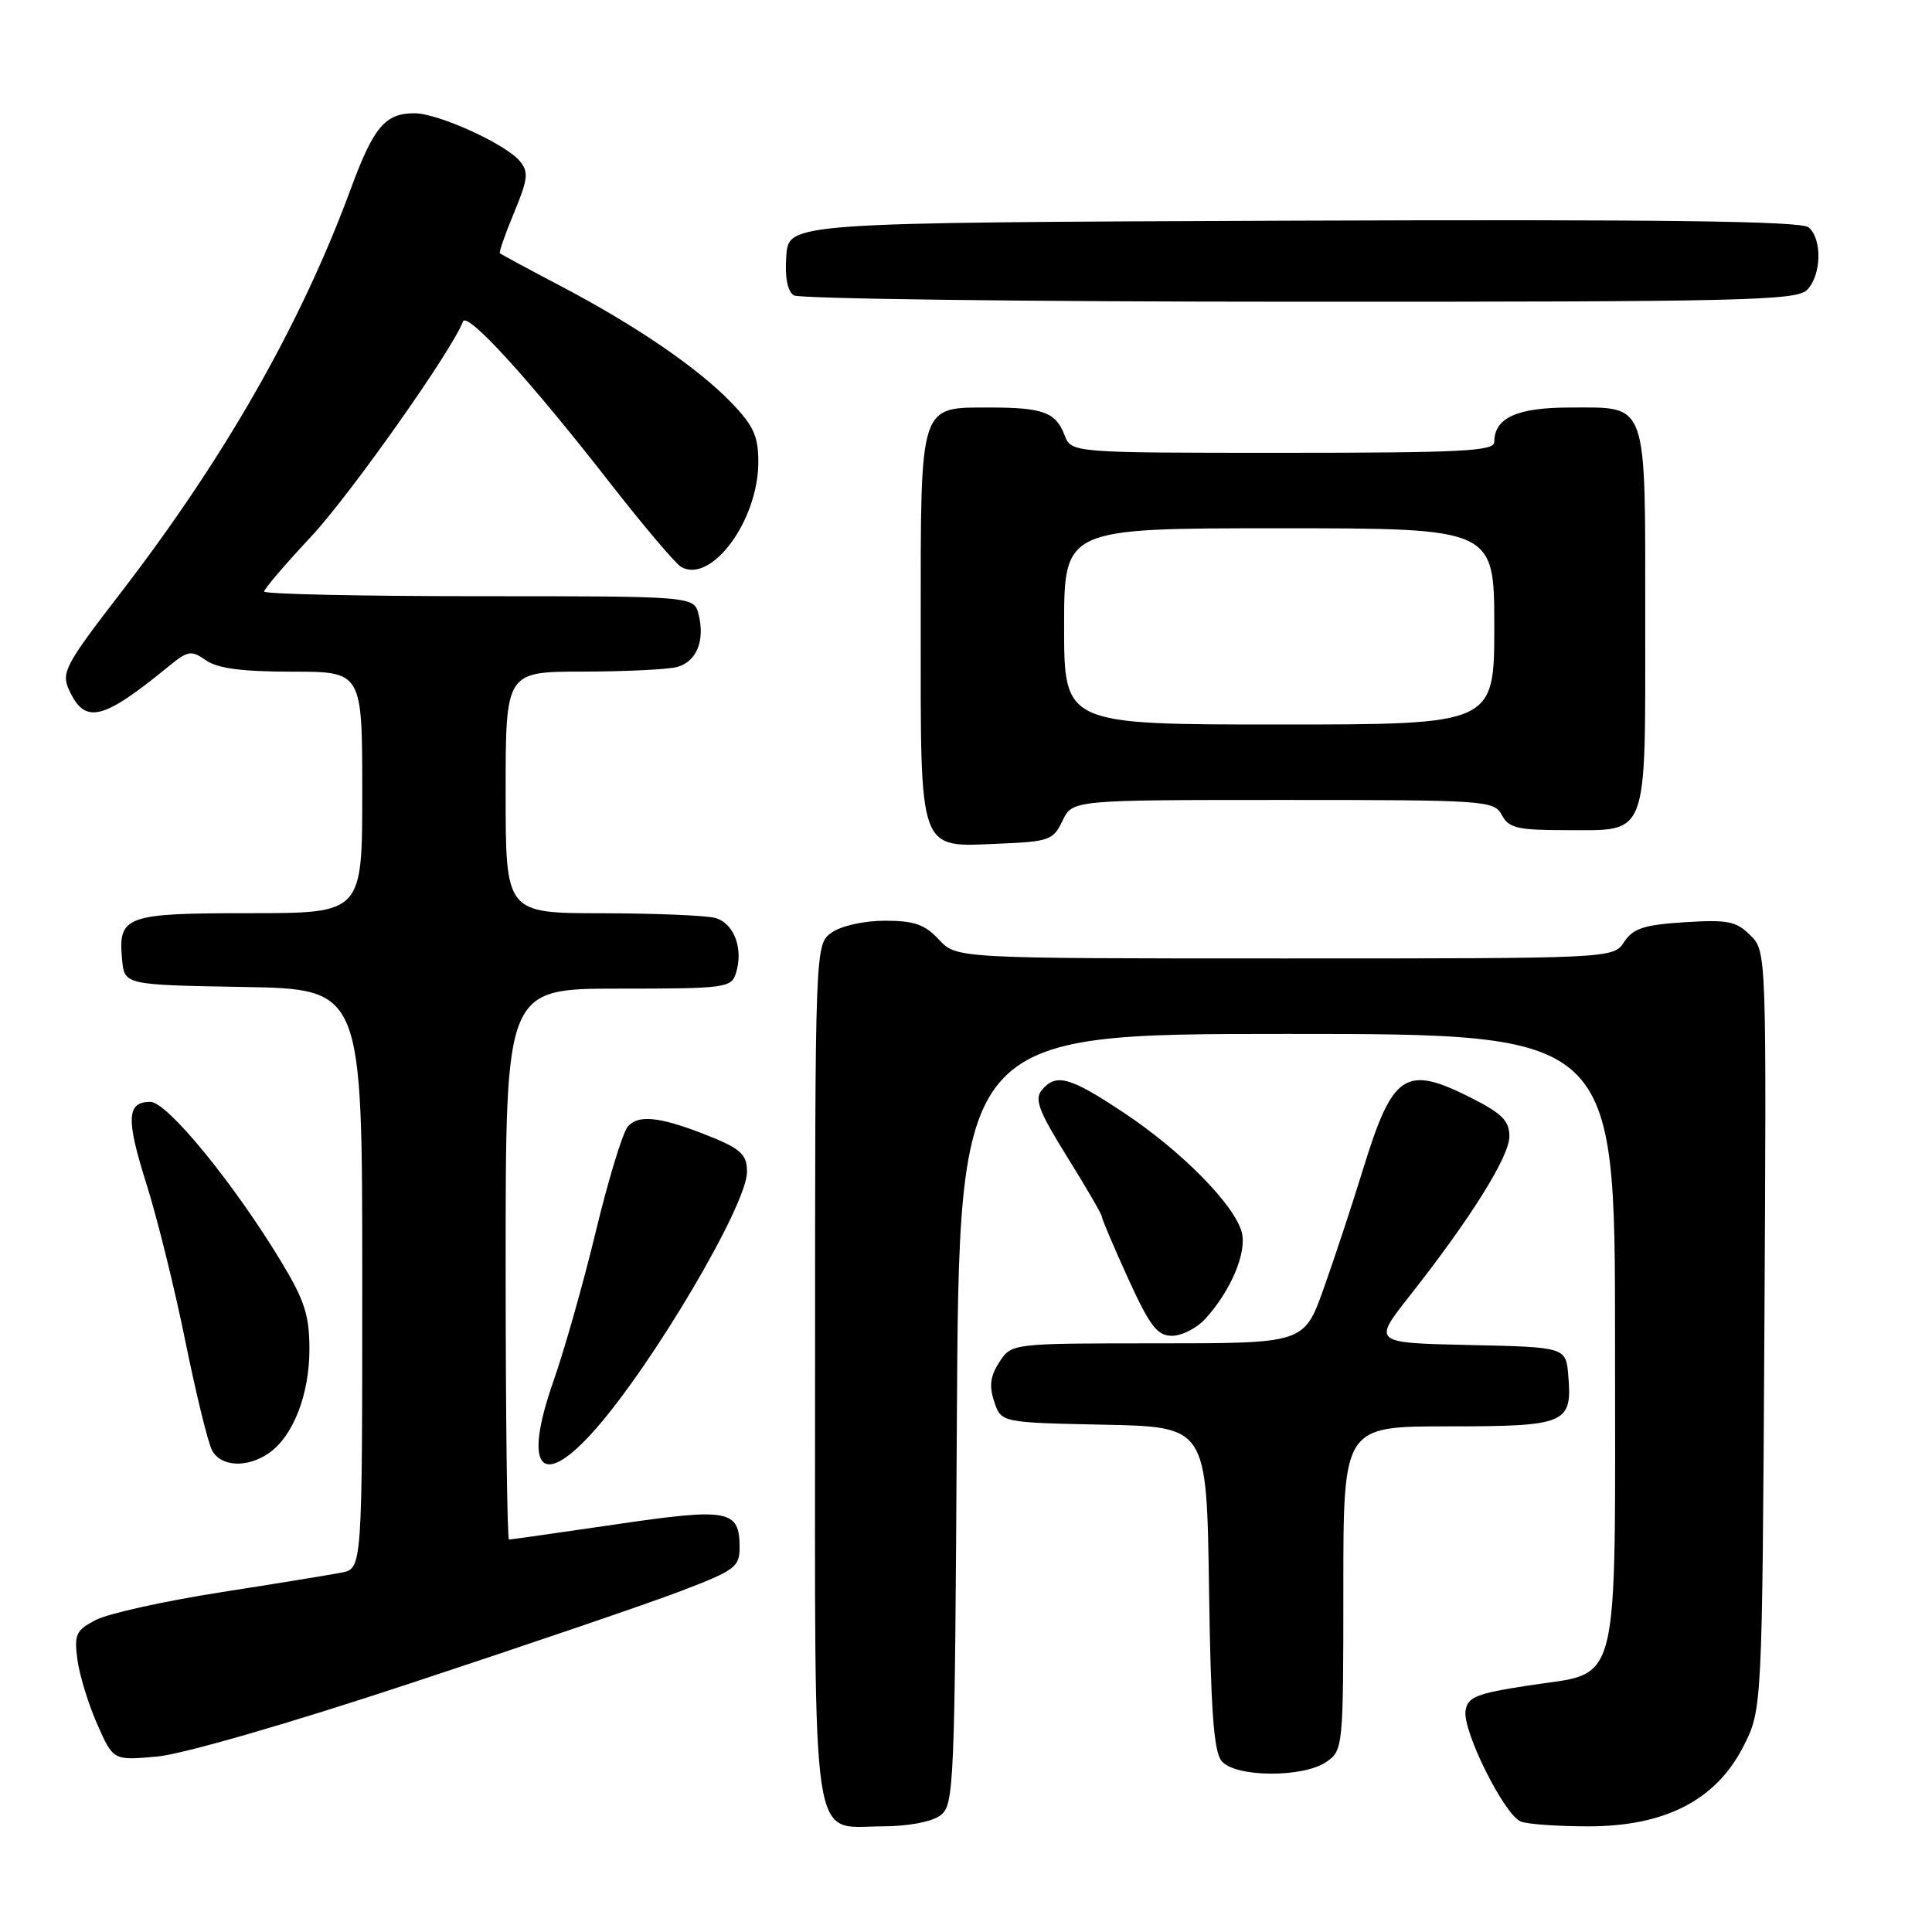 <?xml version="1.0" encoding="UTF-8" standalone="no"?>
<!DOCTYPE svg PUBLIC "-//W3C//DTD SVG 1.1//EN" "http://www.w3.org/Graphics/SVG/1.1/DTD/svg11.dtd" >
<svg xmlns="http://www.w3.org/2000/svg" xmlns:xlink="http://www.w3.org/1999/xlink" version="1.1" viewBox="0 0 256 256">
 <g >
 <path fill="currentColor"
d=" M 124.56 240.58 C 126.43 239.21 126.51 237.31 126.79 188.08 C 127.09 137.00 127.09 137.00 170.54 137.00 C 214.00 137.00 214.00 137.00 214.00 177.39 C 214.00 225.00 214.89 221.43 202.50 223.34 C 195.58 224.41 194.46 224.86 194.19 226.70 C 193.80 229.41 199.37 240.55 201.53 241.37 C 202.43 241.72 206.45 242.00 210.47 242.00 C 220.60 242.00 227.32 238.56 230.96 231.50 C 233.50 226.56 233.50 226.56 233.79 176.31 C 234.07 126.09 234.07 126.07 231.93 123.93 C 230.06 122.06 228.92 121.84 223.22 122.20 C 217.85 122.54 216.40 123.01 215.21 124.81 C 213.76 127.00 213.76 127.00 170.24 127.00 C 126.73 127.00 126.73 127.00 124.41 124.50 C 122.56 122.50 121.13 122.00 117.27 122.00 C 114.52 122.00 111.49 122.67 110.22 123.56 C 108.00 125.11 108.00 125.11 108.00 181.73 C 108.00 246.68 107.30 242.00 116.96 242.00 C 120.27 242.00 123.42 241.41 124.56 240.58 Z  M 175.78 233.44 C 177.96 231.92 178.00 231.47 178.00 210.44 C 178.00 189.00 178.00 189.00 191.88 189.00 C 207.51 189.00 208.34 188.66 207.81 182.32 C 207.50 178.50 207.50 178.50 194.69 178.22 C 181.88 177.94 181.88 177.94 186.78 171.72 C 194.91 161.39 200.00 153.25 200.00 150.57 C 200.00 148.53 199.02 147.54 195.03 145.52 C 186.20 141.04 184.55 142.13 180.59 155.00 C 179.15 159.68 176.81 166.76 175.39 170.75 C 172.80 178.00 172.80 178.00 153.42 178.00 C 134.05 178.00 134.05 178.00 132.43 180.47 C 131.22 182.32 131.04 183.63 131.74 185.72 C 132.66 188.50 132.66 188.50 146.28 188.78 C 159.89 189.06 159.89 189.06 160.20 210.38 C 160.43 226.62 160.83 232.09 161.87 233.35 C 163.69 235.53 172.71 235.59 175.78 233.44 Z  M 54.56 222.99 C 69.93 217.92 85.99 212.44 90.25 210.81 C 97.37 208.09 98.00 207.63 98.00 205.05 C 98.00 200.05 96.59 199.78 81.58 201.99 C 74.05 203.09 67.69 204.00 67.45 204.00 C 67.20 204.00 67.00 187.57 67.00 167.50 C 67.00 131.00 67.00 131.00 81.93 131.00 C 96.16 131.00 96.90 130.90 97.52 128.93 C 98.54 125.71 97.25 122.30 94.76 121.63 C 93.52 121.30 86.76 121.02 79.75 121.01 C 67.00 121.00 67.00 121.00 67.00 105.00 C 67.00 89.00 67.00 89.00 77.25 88.99 C 82.89 88.98 88.50 88.71 89.72 88.38 C 92.29 87.69 93.44 84.89 92.57 81.43 C 91.96 79.00 91.96 79.00 63.48 79.00 C 47.82 79.00 35.00 78.72 35.00 78.38 C 35.00 78.04 37.79 74.77 41.20 71.13 C 46.38 65.59 59.91 46.44 61.34 42.61 C 61.87 41.21 70.10 50.23 80.71 63.84 C 85.23 69.64 89.53 74.72 90.27 75.13 C 94.26 77.37 100.44 69.01 100.48 61.31 C 100.50 57.86 99.88 56.46 97.00 53.45 C 92.56 48.81 84.32 43.17 74.33 37.92 C 70.02 35.66 66.38 33.69 66.24 33.56 C 66.10 33.42 66.94 31.00 68.12 28.17 C 69.96 23.74 70.07 22.78 68.88 21.35 C 67.00 19.08 58.08 15.02 54.94 15.01 C 51.05 14.99 49.50 16.82 46.49 25.00 C 39.87 42.96 29.78 60.67 15.87 78.71 C 8.66 88.07 8.10 89.12 9.14 91.40 C 11.25 96.03 13.55 95.49 22.33 88.31 C 24.92 86.19 25.34 86.13 27.30 87.50 C 28.83 88.57 32.09 89.00 38.72 89.00 C 48.00 89.00 48.00 89.00 48.00 105.00 C 48.00 121.00 48.00 121.00 33.12 121.00 C 16.59 121.00 15.62 121.35 16.18 127.18 C 16.50 130.50 16.50 130.50 32.25 130.78 C 48.00 131.05 48.00 131.05 48.00 169.45 C 48.00 207.84 48.00 207.84 45.25 208.38 C 43.74 208.67 36.47 209.86 29.09 211.01 C 21.72 212.17 14.35 213.80 12.72 214.64 C 10.06 216.02 9.81 216.55 10.26 219.93 C 10.54 222.00 11.72 225.84 12.89 228.48 C 15.01 233.28 15.01 233.28 20.82 232.75 C 24.22 232.44 38.15 228.42 54.56 222.99 Z  M 35.65 192.53 C 38.85 190.29 41.00 184.77 41.00 178.78 C 41.00 174.29 40.36 172.30 37.25 167.16 C 30.98 156.79 22.15 146.00 19.93 146.00 C 16.77 146.00 16.67 148.24 19.44 157.00 C 20.86 161.50 23.17 170.85 24.57 177.77 C 25.98 184.70 27.56 191.18 28.10 192.18 C 29.27 194.37 32.78 194.54 35.65 192.53 Z  M 78.90 189.38 C 86.61 180.62 98.95 159.68 98.98 155.31 C 99.00 152.89 98.15 152.15 93.00 150.16 C 87.27 147.95 84.49 147.70 83.17 149.30 C 82.50 150.11 80.60 156.33 78.96 163.13 C 77.32 169.94 74.78 178.91 73.31 183.08 C 69.24 194.71 71.73 197.52 78.90 189.38 Z  M 159.71 174.75 C 163.07 171.07 165.22 166.01 164.55 163.33 C 163.64 159.71 156.62 152.57 148.97 147.48 C 141.74 142.67 139.93 142.17 138.03 144.46 C 137.04 145.66 137.67 147.30 141.41 153.30 C 143.93 157.35 146.00 160.91 146.00 161.21 C 146.00 161.51 147.56 165.18 149.47 169.38 C 152.37 175.73 153.34 177.00 155.30 177.00 C 156.59 177.00 158.58 175.99 159.71 174.75 Z  M 140.79 108.75 C 142.11 106.00 142.11 106.00 170.02 106.00 C 196.91 106.00 197.97 106.07 199.00 108.00 C 199.92 109.72 201.09 110.00 207.46 110.00 C 218.54 110.00 218.00 111.42 218.00 82.00 C 218.00 52.74 218.45 54.00 208.00 54.00 C 201.00 54.00 198.00 55.37 198.00 58.57 C 198.00 59.78 193.60 60.00 169.98 60.00 C 141.95 60.00 141.95 60.00 141.05 57.64 C 139.91 54.64 138.19 54.00 131.25 54.00 C 121.73 54.00 122.00 53.17 122.00 82.83 C 122.00 113.39 121.58 112.24 132.43 111.79 C 139.01 111.52 139.57 111.32 140.79 108.75 Z  M 239.43 38.43 C 241.36 36.50 241.48 31.65 239.64 30.12 C 238.65 29.29 219.97 29.06 171.39 29.24 C 104.50 29.50 104.50 29.50 104.19 33.90 C 103.98 36.74 104.34 38.60 105.19 39.14 C 105.91 39.59 136.06 39.98 172.18 39.98 C 230.57 40.00 238.03 39.83 239.43 38.43 Z  M 141.00 83.00 C 141.00 70.00 141.00 70.00 169.50 70.00 C 198.00 70.00 198.00 70.00 198.00 83.00 C 198.00 96.00 198.00 96.00 169.50 96.00 C 141.00 96.00 141.00 96.00 141.00 83.00 Z "/>
</g>
</svg>